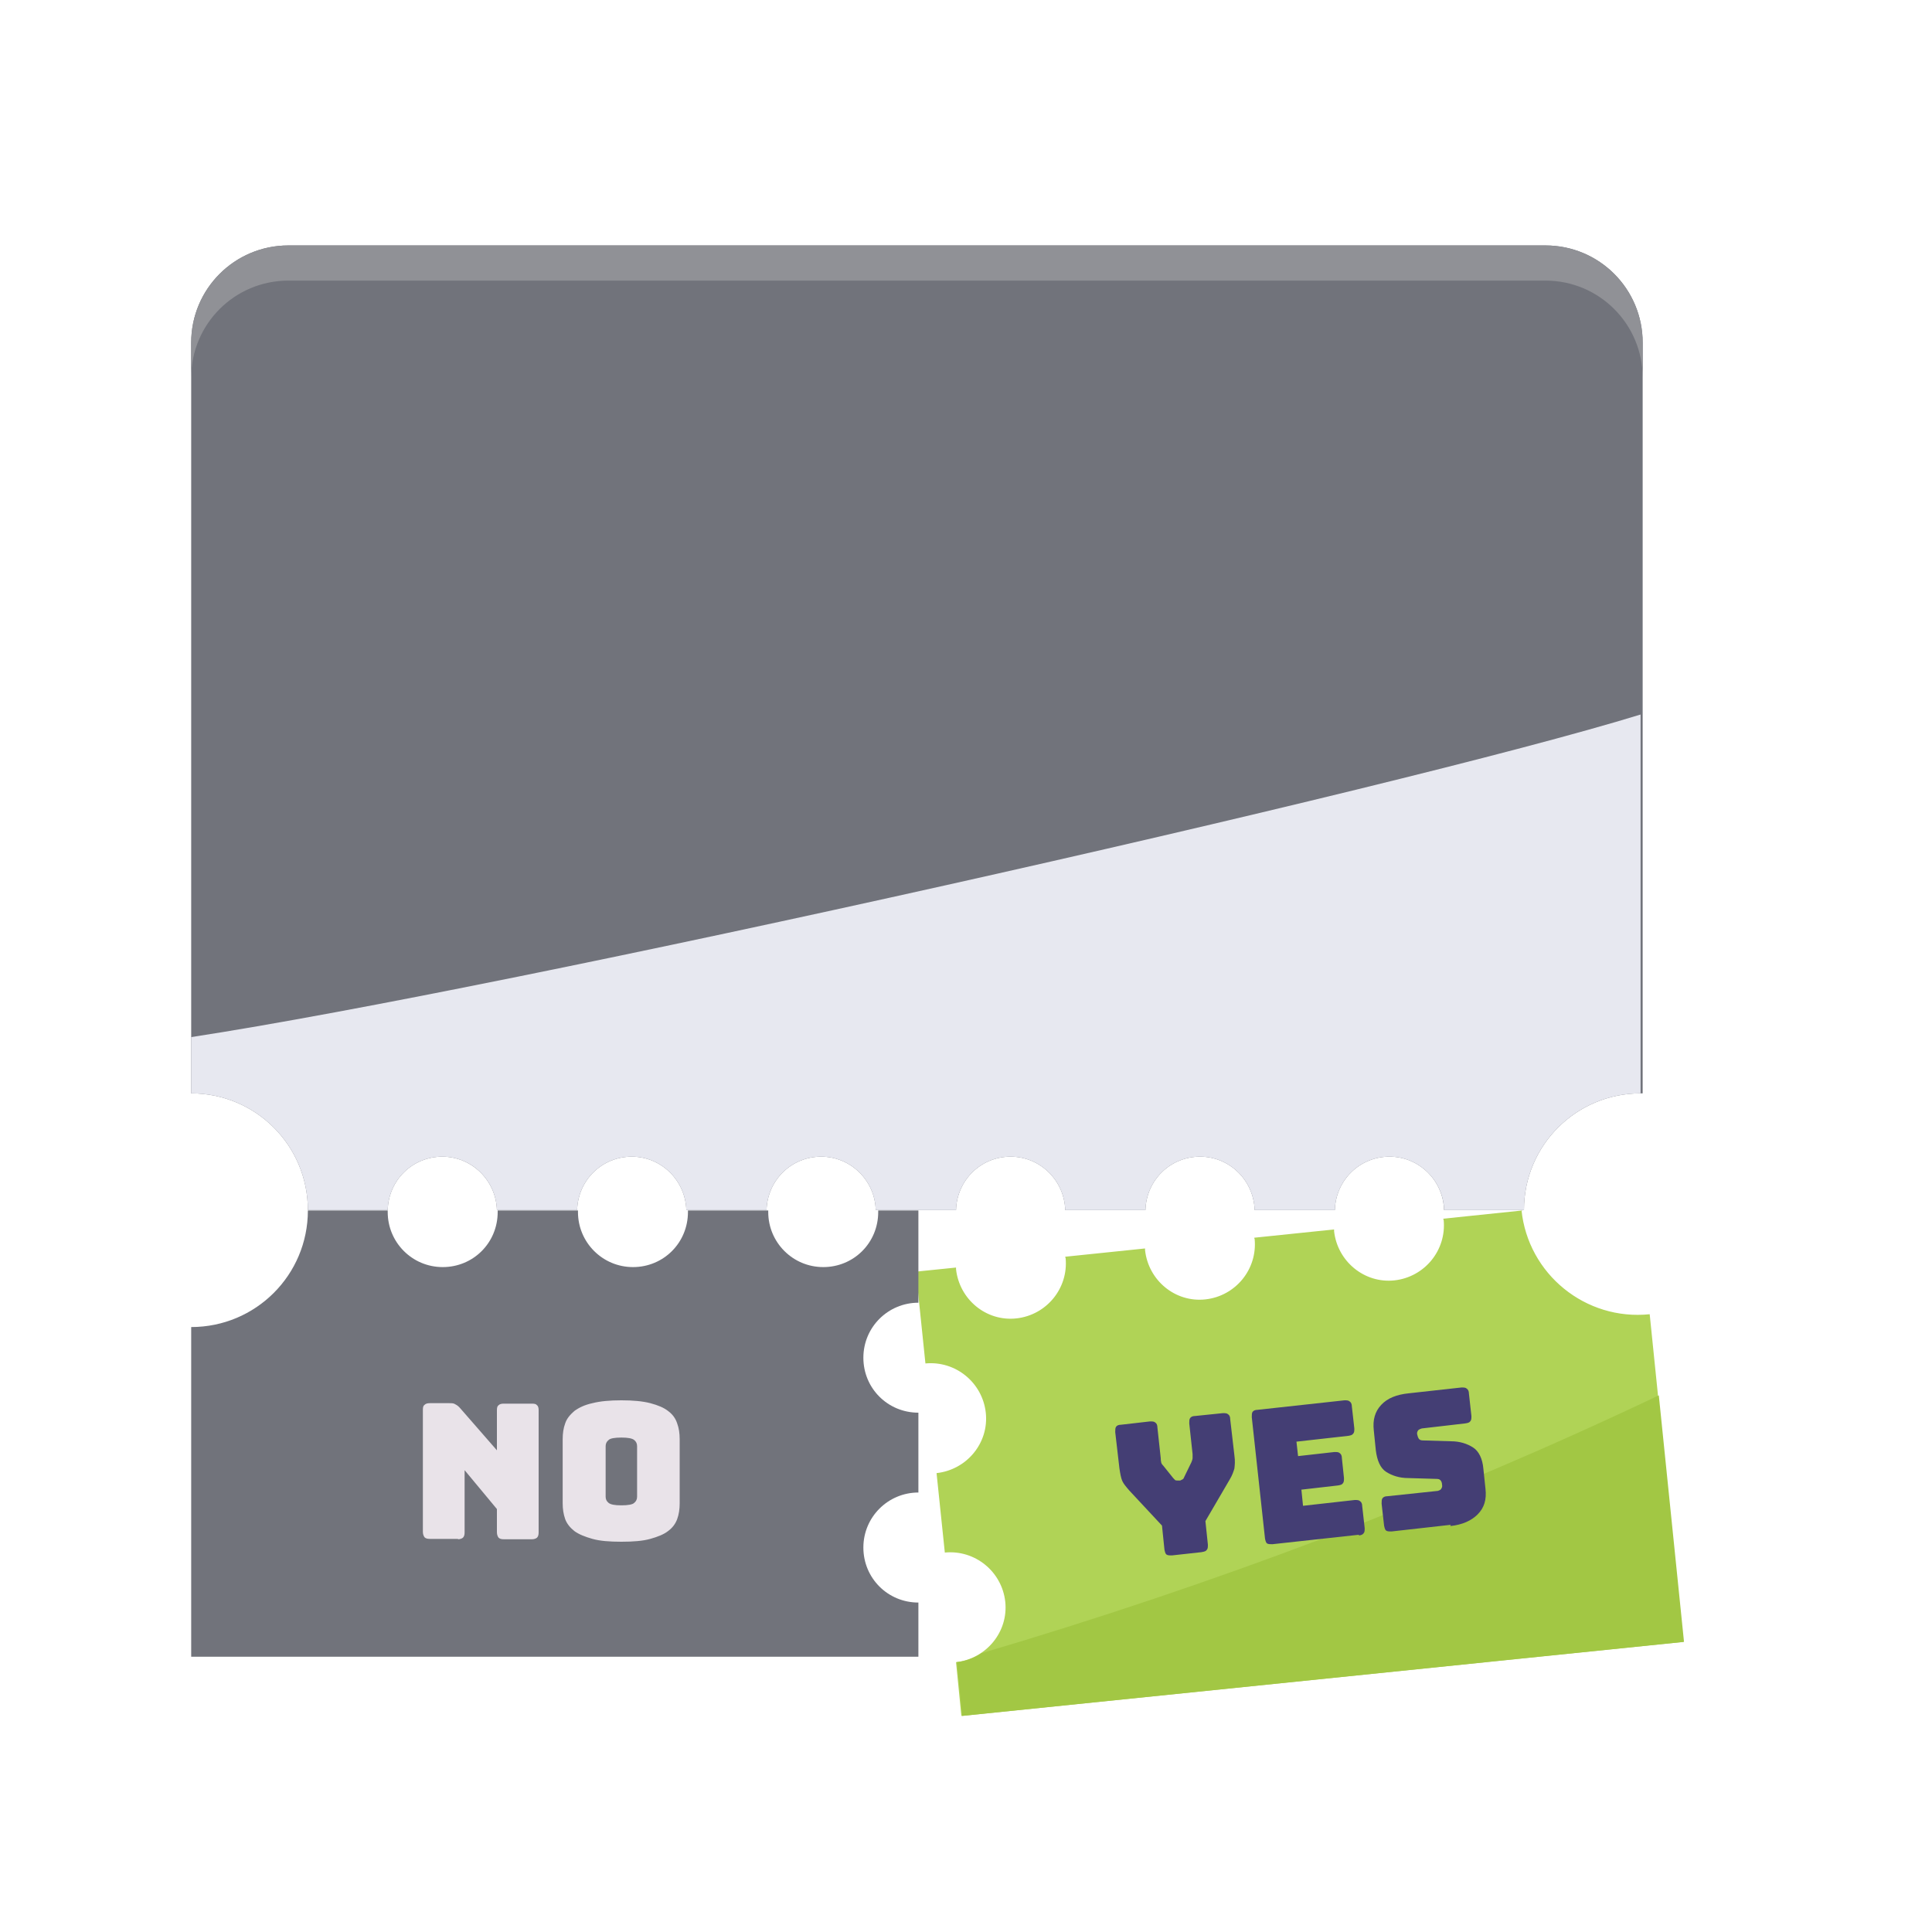 <svg width="25" height="25" viewBox="0 0 25 25" fill="none" xmlns="http://www.w3.org/2000/svg">
<path d="M21.256 14.148V4.434C21.256 3.738 20.694 3.176 19.998 3.176H3.732C3.036 3.176 2.474 3.738 2.474 4.434V14.148C3.309 14.148 3.984 14.823 3.984 15.658H5.017C5.027 15.272 5.338 14.967 5.723 14.967C6.108 14.967 6.419 15.278 6.43 15.658H7.468C7.479 15.272 7.789 14.967 8.175 14.967C8.56 14.967 8.87 15.278 8.881 15.658H9.919C9.93 15.272 10.241 14.967 10.626 14.967C11.011 14.967 11.322 15.278 11.332 15.658H12.371C12.382 15.272 12.692 14.967 13.077 14.967C13.463 14.967 13.773 15.278 13.784 15.658H14.822C14.833 15.272 15.143 14.967 15.529 14.967C15.914 14.967 16.224 15.278 16.235 15.658H17.273C17.284 15.272 17.595 14.967 17.98 14.967C18.365 14.967 18.676 15.278 18.686 15.658H19.72C19.72 14.823 20.394 14.148 21.229 14.148H21.256Z" fill="#71737B"/>
<path d="M19.998 3.176H3.732C3.036 3.176 2.474 3.738 2.474 4.434V4.889C2.474 4.193 3.036 3.631 3.732 3.631H19.998C20.694 3.631 21.256 4.193 21.256 4.889V4.434C21.256 3.738 20.694 3.176 19.998 3.176Z" fill="#909196"/>
<g style="mix-blend-mode:multiply">
<path d="M2.474 13.42V14.148C3.309 14.148 3.984 14.823 3.984 15.658H5.017C5.027 15.272 5.338 14.967 5.723 14.967C6.109 14.967 6.419 15.278 6.43 15.658H7.468C7.479 15.272 7.789 14.967 8.175 14.967C8.56 14.967 8.87 15.278 8.881 15.658H9.919C9.93 15.272 10.241 14.967 10.626 14.967C11.011 14.967 11.322 15.278 11.332 15.658H12.371C12.382 15.272 12.692 14.967 13.077 14.967C13.463 14.967 13.773 15.278 13.784 15.658H14.822C14.833 15.272 15.143 14.967 15.529 14.967C15.914 14.967 16.224 15.278 16.235 15.658H17.273C17.284 15.272 17.595 14.967 17.98 14.967C18.365 14.967 18.676 15.278 18.687 15.658H19.72C19.72 14.823 20.394 14.148 21.229 14.148V9.246C18.082 10.214 6.601 12.789 2.474 13.42Z" fill="#E7E8F0"/>
</g>
<path d="M19.703 15.663L18.676 15.77C18.676 15.77 18.676 15.781 18.681 15.786C18.719 16.177 18.435 16.525 18.044 16.568C17.654 16.61 17.306 16.321 17.263 15.931C17.263 15.925 17.263 15.92 17.263 15.909L16.23 16.016C16.23 16.016 16.23 16.027 16.235 16.032C16.273 16.423 15.989 16.771 15.598 16.814C15.207 16.857 14.86 16.568 14.817 16.177C14.817 16.172 14.817 16.166 14.817 16.155L13.784 16.262C13.784 16.262 13.784 16.273 13.789 16.279C13.827 16.669 13.543 17.017 13.152 17.06C12.761 17.103 12.414 16.814 12.371 16.423C12.371 16.418 12.371 16.412 12.371 16.402L11.852 16.455L11.975 17.643C12.365 17.606 12.713 17.89 12.756 18.28C12.799 18.671 12.51 19.019 12.119 19.062L12.226 20.09C12.617 20.052 12.965 20.336 13.008 20.726C13.05 21.117 12.761 21.465 12.371 21.508L12.44 22.204L21.78 21.246L21.347 17.006C20.517 17.092 19.773 16.487 19.688 15.658L19.703 15.663Z" fill="#B0D356"/>
<path d="M12.697 21.395C12.606 21.454 12.499 21.497 12.382 21.508L12.451 22.204L21.791 21.246L21.465 18.056C18.638 19.399 15.7 20.507 12.692 21.395H12.697Z" fill="#A2C744"/>
<path d="M3.984 15.663H5.017C5.017 15.663 5.017 15.674 5.017 15.684C5.017 16.075 5.332 16.396 5.729 16.396C6.125 16.396 6.44 16.081 6.44 15.684C6.44 15.679 6.44 15.674 6.44 15.663H7.479C7.479 15.663 7.479 15.674 7.479 15.684C7.479 16.075 7.795 16.396 8.191 16.396C8.587 16.396 8.902 16.081 8.902 15.684C8.902 15.679 8.902 15.674 8.902 15.663H9.941C9.941 15.663 9.941 15.674 9.941 15.684C9.941 16.075 10.257 16.396 10.653 16.396C11.049 16.396 11.364 16.081 11.364 15.684C11.364 15.679 11.364 15.674 11.364 15.663H11.884V16.857C11.493 16.857 11.172 17.172 11.172 17.569C11.172 17.965 11.488 18.28 11.884 18.28V19.313C11.493 19.313 11.172 19.629 11.172 20.025C11.172 20.421 11.488 20.737 11.884 20.737V21.438H2.474V17.172C3.309 17.172 3.984 16.498 3.984 15.663Z" fill="#71737B"/>
<path d="M15.555 20.084L15.165 20.127C15.133 20.127 15.111 20.127 15.095 20.116C15.079 20.105 15.074 20.079 15.068 20.052L15.036 19.741L14.613 19.287C14.571 19.238 14.539 19.201 14.522 19.163C14.506 19.126 14.496 19.073 14.485 18.998L14.431 18.532C14.431 18.5 14.431 18.478 14.442 18.462C14.453 18.446 14.474 18.436 14.506 18.436L14.881 18.393C14.913 18.393 14.934 18.393 14.951 18.409C14.967 18.419 14.977 18.441 14.977 18.473L15.02 18.869C15.02 18.869 15.02 18.901 15.025 18.917C15.025 18.933 15.036 18.949 15.052 18.965L15.181 19.126C15.181 19.126 15.202 19.147 15.207 19.153C15.218 19.158 15.229 19.158 15.245 19.158H15.272C15.272 19.158 15.293 19.147 15.304 19.142C15.315 19.137 15.32 19.121 15.325 19.11L15.416 18.923C15.416 18.923 15.432 18.885 15.432 18.869C15.432 18.853 15.432 18.832 15.432 18.816L15.389 18.419C15.389 18.387 15.389 18.366 15.4 18.35C15.411 18.334 15.432 18.323 15.464 18.323L15.823 18.286C15.855 18.286 15.877 18.286 15.893 18.302C15.909 18.312 15.919 18.334 15.919 18.366L15.973 18.832C15.984 18.907 15.978 18.96 15.973 19.003C15.962 19.04 15.946 19.089 15.914 19.142L15.598 19.683L15.63 19.988C15.63 20.02 15.63 20.041 15.614 20.057C15.604 20.073 15.582 20.079 15.55 20.084H15.555ZM17.589 19.859L16.465 19.982C16.433 19.982 16.412 19.982 16.396 19.972C16.38 19.961 16.374 19.934 16.369 19.907L16.198 18.339C16.198 18.307 16.198 18.286 16.208 18.27C16.219 18.254 16.241 18.243 16.273 18.243L17.397 18.12C17.429 18.12 17.45 18.12 17.466 18.136C17.482 18.146 17.493 18.168 17.493 18.2L17.525 18.484C17.525 18.516 17.525 18.537 17.509 18.553C17.498 18.569 17.477 18.575 17.445 18.58L16.776 18.655L16.797 18.842L17.268 18.789C17.3 18.789 17.322 18.789 17.338 18.805C17.354 18.816 17.364 18.837 17.364 18.869L17.391 19.126C17.391 19.158 17.391 19.18 17.375 19.196C17.364 19.212 17.343 19.217 17.311 19.222L16.84 19.276L16.861 19.485L17.53 19.41C17.563 19.41 17.584 19.41 17.6 19.426C17.616 19.436 17.627 19.458 17.627 19.49L17.659 19.774C17.659 19.806 17.659 19.827 17.643 19.843C17.632 19.859 17.611 19.865 17.579 19.87L17.589 19.859ZM18.772 19.731L18.007 19.817C17.975 19.817 17.953 19.817 17.937 19.806C17.921 19.795 17.916 19.768 17.91 19.741L17.878 19.458C17.878 19.426 17.878 19.404 17.889 19.388C17.9 19.372 17.921 19.361 17.953 19.361L18.606 19.292C18.606 19.292 18.644 19.281 18.649 19.265C18.66 19.249 18.665 19.233 18.66 19.212C18.66 19.185 18.649 19.163 18.638 19.153C18.628 19.142 18.612 19.137 18.59 19.137L18.221 19.126C18.108 19.126 18.012 19.094 17.937 19.046C17.862 18.998 17.82 18.901 17.803 18.767L17.777 18.511C17.761 18.371 17.793 18.264 17.873 18.179C17.953 18.093 18.071 18.045 18.232 18.029L18.911 17.954C18.944 17.954 18.965 17.954 18.981 17.97C18.997 17.981 19.008 18.002 19.008 18.034L19.04 18.323C19.04 18.355 19.04 18.377 19.024 18.393C19.013 18.409 18.992 18.414 18.959 18.419L18.398 18.484C18.398 18.484 18.36 18.494 18.349 18.511C18.339 18.527 18.333 18.543 18.339 18.564C18.344 18.585 18.349 18.602 18.36 18.618C18.371 18.634 18.392 18.639 18.414 18.639L18.777 18.65C18.89 18.65 18.986 18.682 19.061 18.73C19.136 18.778 19.184 18.875 19.195 19.008L19.222 19.265C19.238 19.404 19.206 19.511 19.12 19.597C19.04 19.677 18.922 19.731 18.767 19.747L18.772 19.731Z" fill="#443E74"/>
<path d="M5.927 19.913H5.563C5.53 19.913 5.509 19.908 5.493 19.892C5.482 19.875 5.472 19.854 5.472 19.822V18.243C5.472 18.211 5.477 18.189 5.493 18.179C5.509 18.163 5.53 18.157 5.563 18.157H5.814C5.846 18.157 5.873 18.157 5.894 18.173C5.916 18.184 5.937 18.2 5.959 18.227L6.43 18.767V18.248C6.43 18.216 6.435 18.195 6.451 18.184C6.467 18.168 6.489 18.163 6.521 18.163H6.885C6.917 18.163 6.938 18.168 6.949 18.184C6.965 18.195 6.97 18.222 6.97 18.248V19.827C6.97 19.859 6.965 19.881 6.949 19.897C6.938 19.908 6.911 19.918 6.885 19.918H6.521C6.489 19.918 6.467 19.913 6.451 19.897C6.44 19.881 6.43 19.859 6.43 19.827V19.527L6.012 19.024V19.827C6.012 19.859 6.007 19.881 5.991 19.897C5.98 19.908 5.953 19.918 5.927 19.918V19.913ZM8.795 19.453C8.795 19.527 8.785 19.597 8.763 19.656C8.742 19.715 8.704 19.768 8.646 19.811C8.592 19.854 8.512 19.886 8.415 19.913C8.319 19.94 8.196 19.95 8.041 19.95C7.885 19.95 7.762 19.94 7.666 19.913C7.57 19.886 7.489 19.854 7.431 19.811C7.377 19.768 7.334 19.715 7.313 19.656C7.291 19.592 7.281 19.527 7.281 19.453V18.623C7.281 18.548 7.291 18.479 7.313 18.42C7.334 18.355 7.377 18.307 7.431 18.259C7.489 18.216 7.564 18.179 7.666 18.157C7.768 18.131 7.891 18.12 8.041 18.12C8.191 18.12 8.314 18.131 8.415 18.157C8.517 18.184 8.592 18.216 8.646 18.259C8.704 18.302 8.742 18.355 8.763 18.42C8.785 18.479 8.795 18.548 8.795 18.623V19.453ZM7.837 19.367C7.837 19.399 7.848 19.426 7.875 19.447C7.902 19.469 7.955 19.479 8.041 19.479C8.126 19.479 8.185 19.469 8.207 19.447C8.233 19.426 8.244 19.399 8.244 19.367V18.714C8.244 18.682 8.233 18.655 8.207 18.634C8.18 18.612 8.126 18.602 8.041 18.602C7.955 18.602 7.896 18.612 7.875 18.634C7.848 18.655 7.837 18.682 7.837 18.714V19.367Z" fill="#E9E3E9"/>
</svg>

